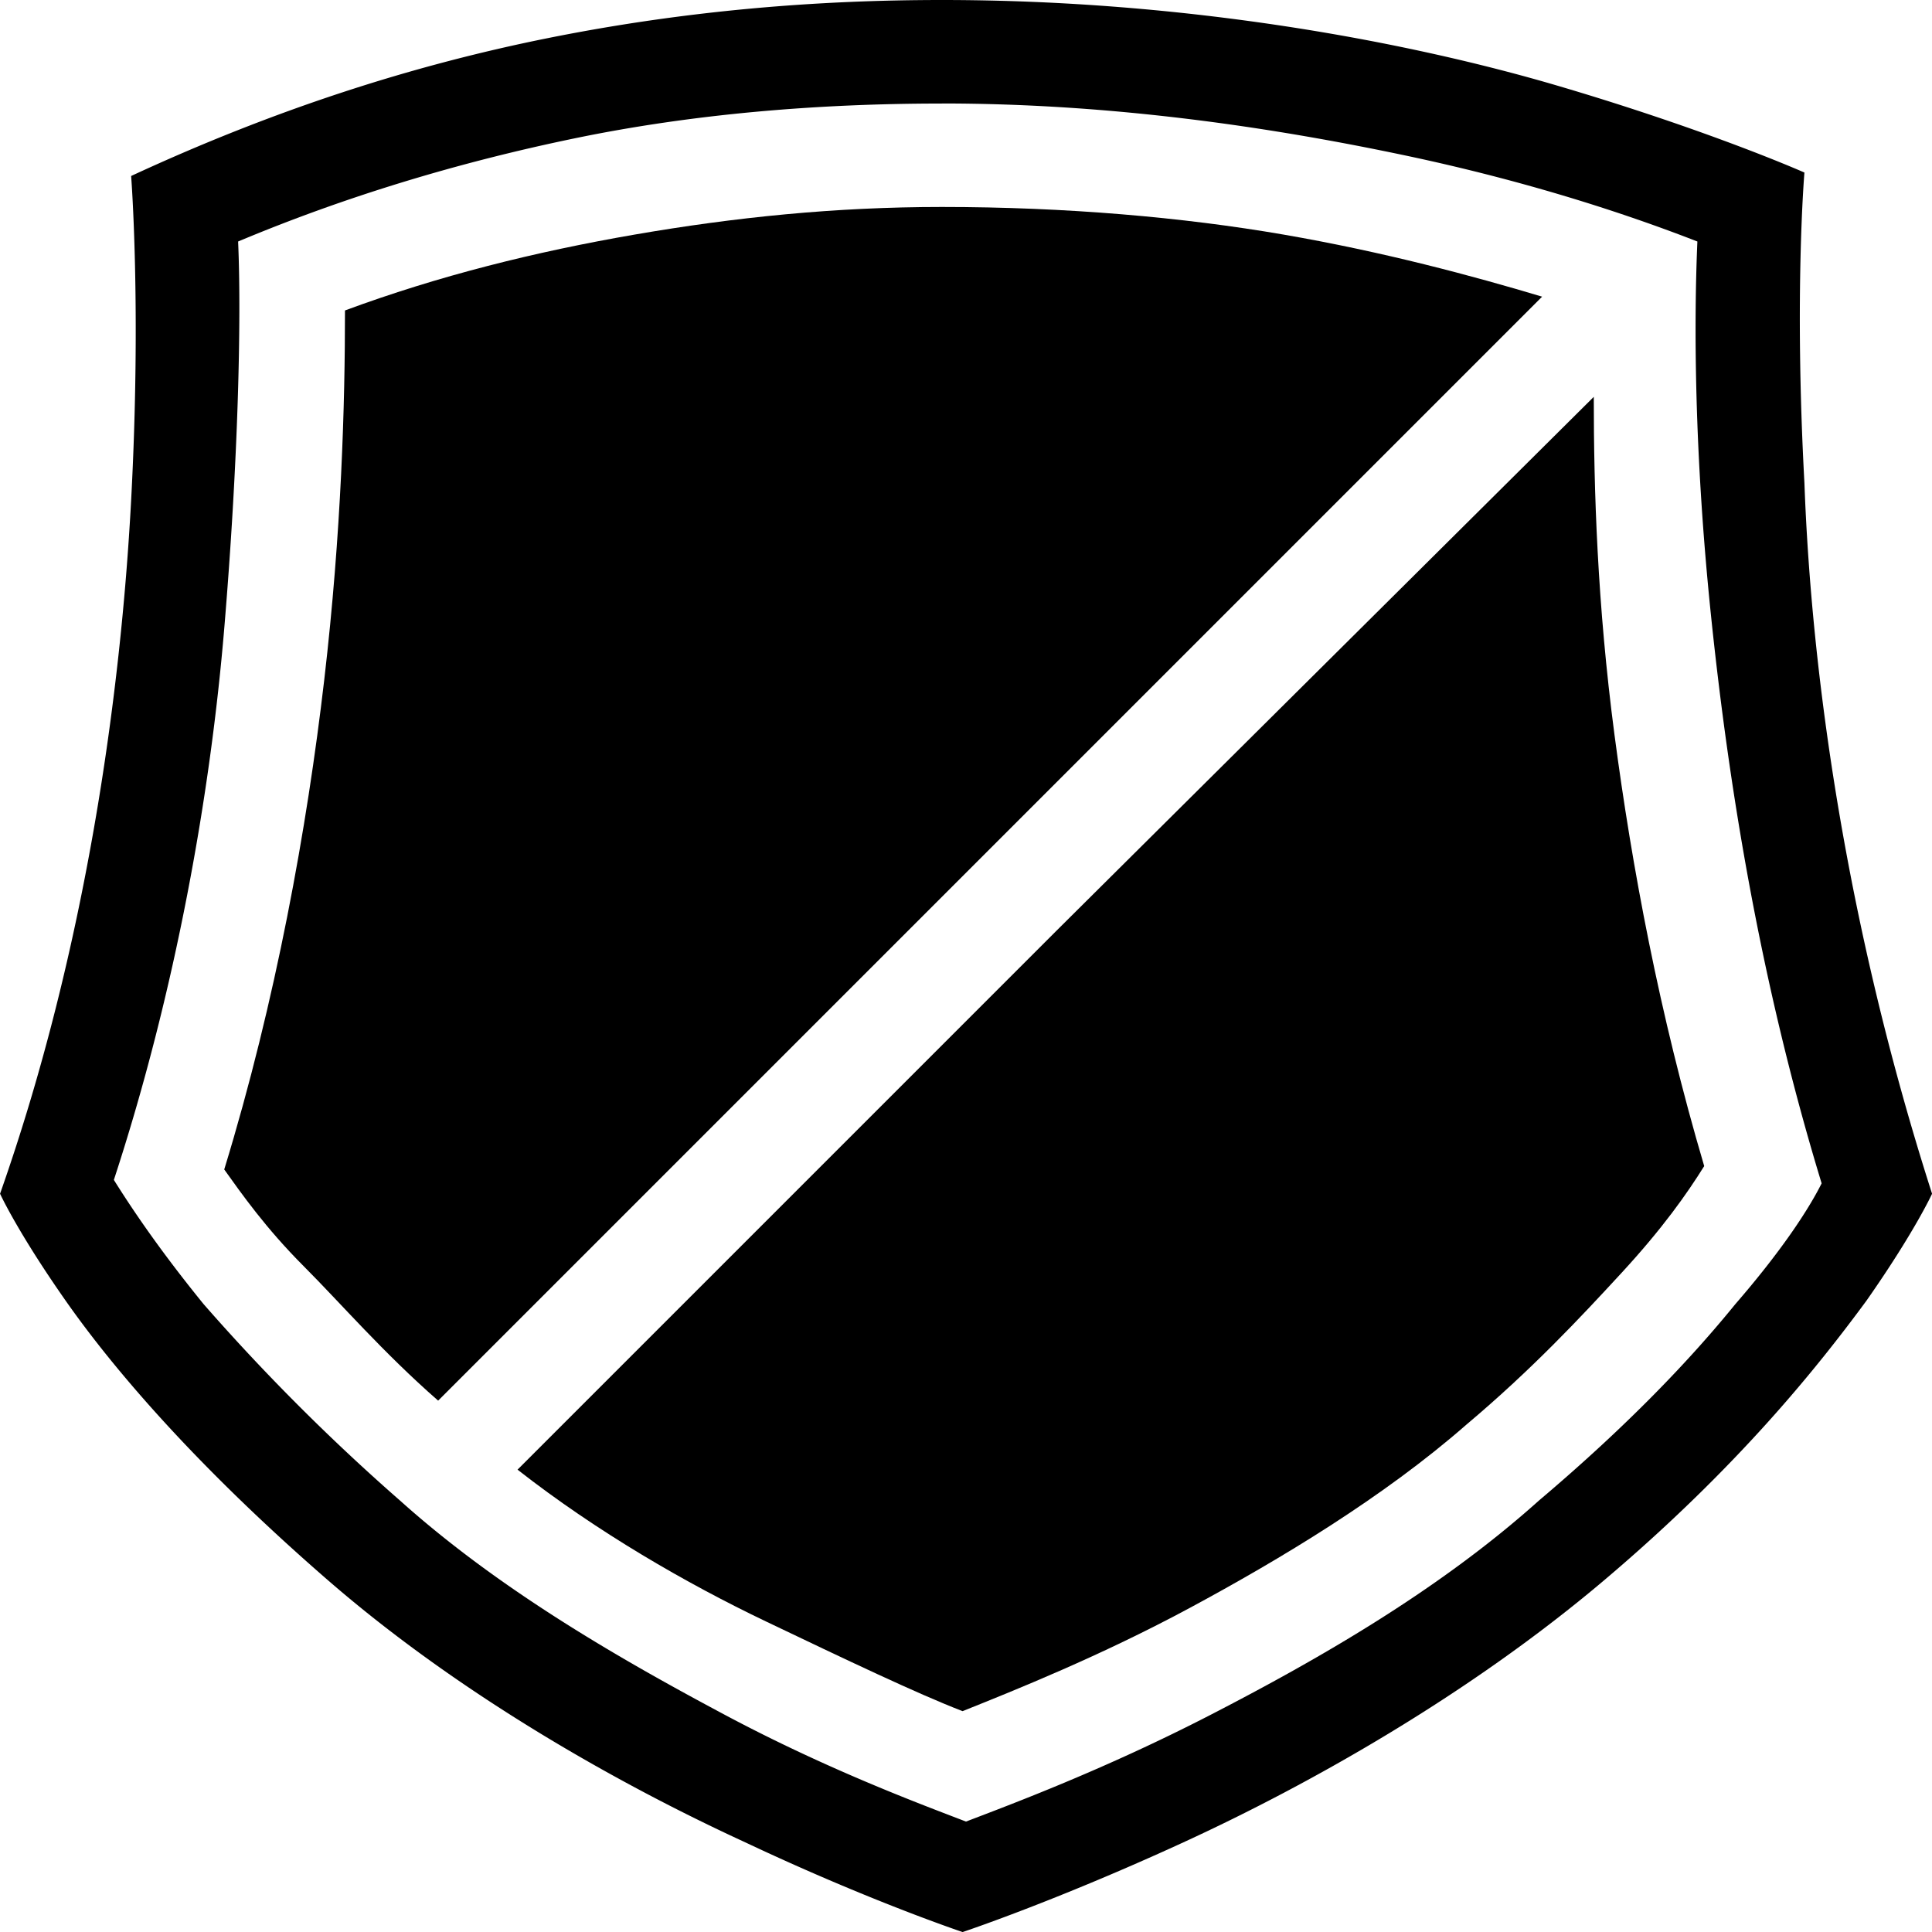 <svg viewBox="0 0 32 32" xmlns="http://www.w3.org/2000/svg" xmlns:xlink="http://www.w3.org/1999/xlink"><path fill="currentColor" d="M15.6 1.714c2.857 0 5.486.4 7.657.857S27.086 3.6 28.114 4c-.057 1.314-.057 3.486.229 6.229s.8 6 1.829 9.371c-.229.457-.686 1.143-1.429 2-.743.914-1.771 2-3.257 3.257-1.657 1.486-3.657 2.629-5.429 3.543S16.743 29.886 16 30.171c-.743-.286-2.286-.857-4-1.771s-3.714-2.057-5.371-3.543A34.57 34.57 0 013.372 21.6c-.743-.914-1.2-1.6-1.486-2.057 1.029-3.143 1.6-6.4 1.829-9.143s.286-5.086.229-6.4c1.771-.743 3.657-1.314 5.6-1.714s4-.571 6.057-.571zM15.6 0c-2.057 0-4.229.171-6.514.629s-4.571 1.2-6.914 2.286c0 0 .171 2.171 0 5.371S1.429 15.715.001 19.772c0 0 .286.629 1.086 1.771s2.171 2.743 4.343 4.629 4.8 3.371 6.914 4.343c2.057.971 3.6 1.486 3.6 1.486s1.543-.514 3.657-1.486c2.114-.971 4.743-2.457 6.971-4.343s3.543-3.543 4.343-4.629c.8-1.143 1.086-1.771 1.086-1.771-1.429-4.457-2-8.629-2.114-11.771-.171-3.143 0-5.143 0-5.143s-1.543-.686-4.057-1.429S19.659 0 15.601 0z"></path><path fill="currentColor" d="M26.4 6.571l-8.914 8.857-8.914 8.914c1.314 1.029 2.8 1.886 4.114 2.514s2.514 1.2 3.257 1.486c.857-.343 2.286-.914 3.771-1.714s3.2-1.829 4.571-3.029c1.086-.914 1.886-1.771 2.571-2.514s1.086-1.314 1.371-1.771c-.743-2.514-1.2-4.971-1.486-7.143s-.343-4.057-.343-5.6zM25.543 4.914c-1.143-.343-2.629-.743-4.286-1.029s-3.6-.457-5.657-.457c-1.771 0-3.429.171-5.086.457s-3.257.686-4.8 1.257c0 1.543-.057 3.657-.343 6.114s-.8 5.314-1.657 8.114c.286.4.686.971 1.314 1.6s1.314 1.429 2.229 2.229L25.543 4.913z"></path></svg>